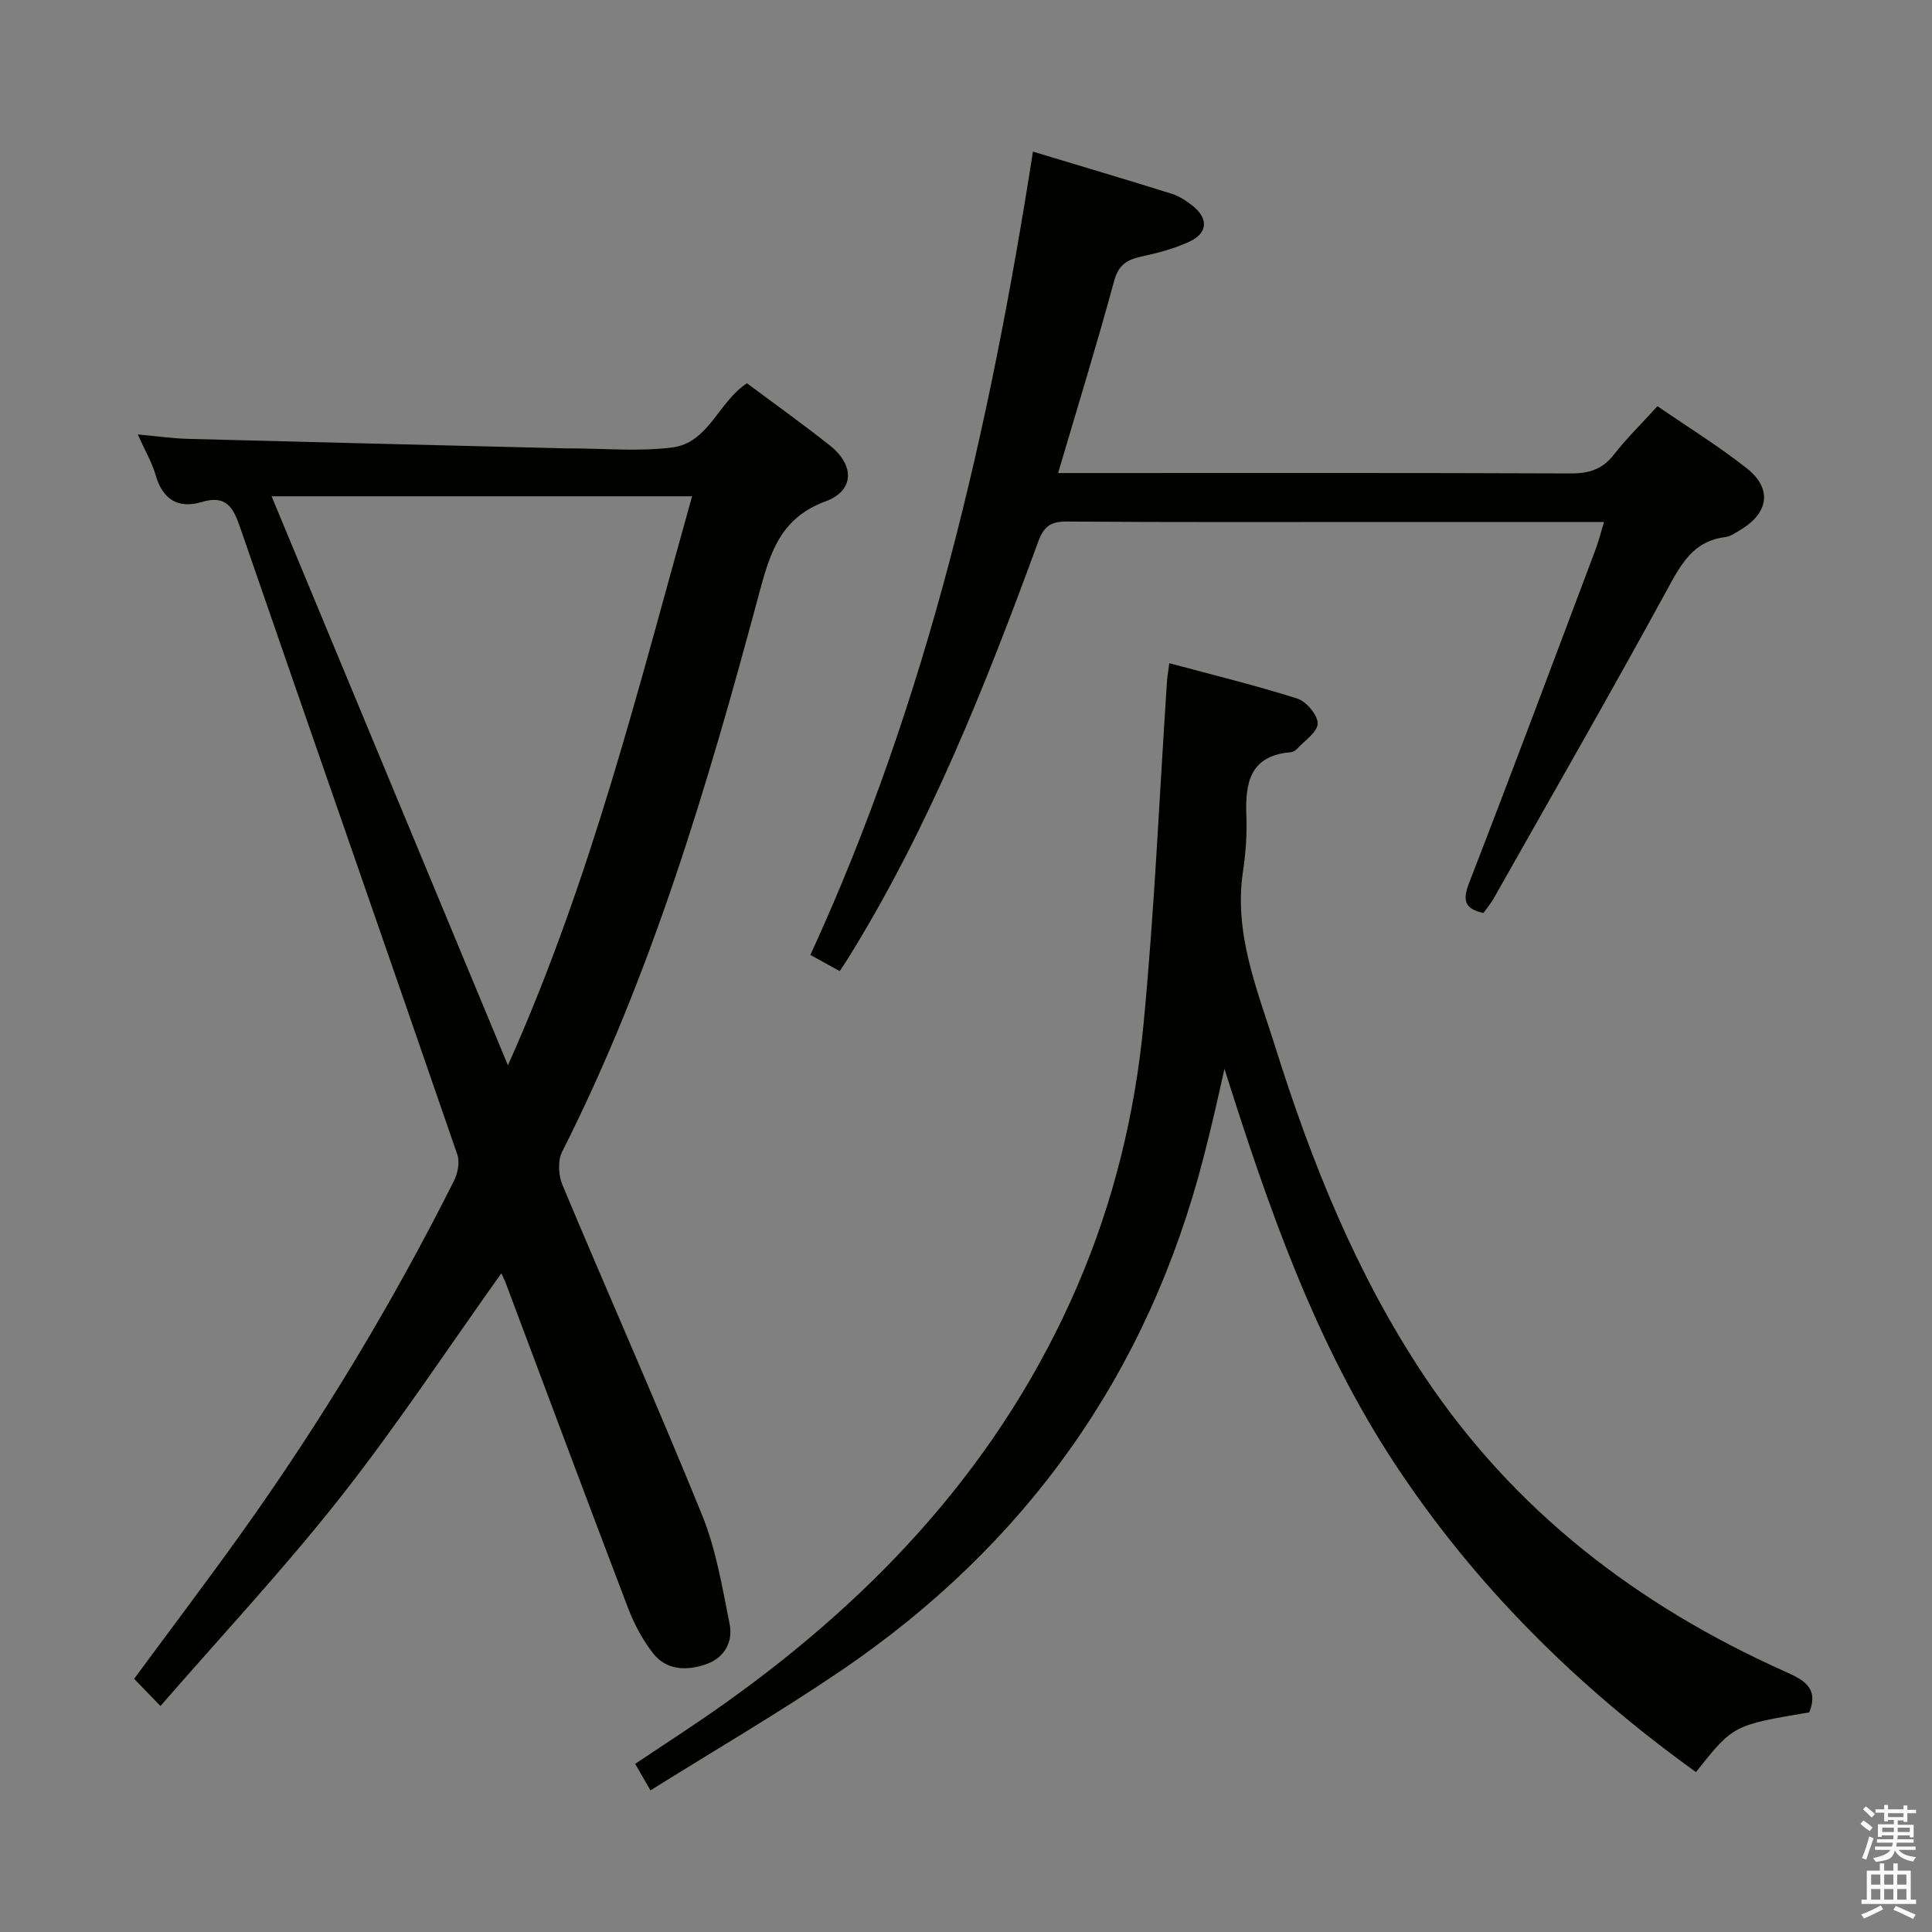 <svg enable-background="new 0 0 400 400" viewBox="0 0 400 400" xmlns="http://www.w3.org/2000/svg"><rect x="0" y="0" width="400" height="400" fill="#808080" stroke="none"/><path d="m385.2 377.6.6-.7c.6.4 1.3.9 1.9 1.5l-.6.7c-.8-.5-1.4-1-1.9-1.5zm.3 7.1c.6-1.4 1.1-2.9 1.5-4.5.3.1.6.3.9.4-.5 1.4-1 2.9-1.5 4.4zm.2-10.1.6-.6c.7.5 1.3 1.1 1.9 1.6l-.7.7c-.6-.6-1.2-1.2-1.8-1.7zm8.4-.8h.8v.9h1.8v.7h-1.8v1.8h-.8v-.3h-1.2v.9h3.3v2.6h-.8v-.4h-2.5c0 .3 0 .6-.1.8h3.4v.7h-3.5c0 .3-.1.6-.1.8h4v.7h-3.5c.7.9 1.9 1.3 3.6 1.5-.2.2-.4.5-.6.9-1.9-.3-3.2-1.1-3.8-2.3-.5 2.1-1.8 2-3.9 2.4-.2-.3-.4-.5-.6-.8 1.9-.4 3.1-.9 3.6-1.7h-3.2v-.7h3.5c.1-.2.1-.5.2-.8h-3.3v-.7h3.4c0-.2 0-.5 0-.8h-2.4v.3h-.8v-2.6h3.3v-.9h-1.2v.3h-.8v-1.8h-1.8v-.7h1.8v-.9h.8v.9h3.2zm-4.4 5.5h2.4c0-.3 0-.6 0-.9h-2.4zm1.2-3.1h3.2v-.8h-3.2zm4.4 2.2h-2.4v.9h2.5v-.9z" fill="#fafafb"/><path d="m389.2 385.8h.9v1.5h1.9v-1.5h.9v1.5h2.7v6h1.1v.9h-11.3v-.9h1.1v-6h2.7zm.2 8.7.5.8c-1.2.6-2.5 1.3-4 1.9-.2-.3-.3-.6-.6-.8 1.6-.6 3-1.3 4.1-1.9zm-2-4.3h1.9v-2.1h-1.9zm0 3.1h1.9v-2.2h-1.9zm2.7-3.1h1.9v-2.1h-1.9zm0 3.1h1.9v-2.2h-1.9zm2.4 1.3c1.4.6 2.7 1.2 4.1 1.8l-.5.9c-1.5-.7-2.8-1.4-4.1-1.9zm2.2-6.5h-1.9v2.1h1.9zm-1.9 5.2h1.9v-2.2h-1.9z" fill="#fafafb"/><g fill="#010100"><path d="m28.52 89.95c3.91.35 7.13.82 10.35.91 26.11.7 52.23 1.32 78.35 1.97h.5c7.17 0 14.42.7 21.47-.19 7.53-.95 9.57-9.47 15.46-13.29 5.68 4.24 11.51 8.4 17.12 12.84 5.18 4.09 5.2 9.38-.87 11.62-9.51 3.5-11.57 11.01-13.8 19.32-10.6 39.49-22.17 78.64-40.72 115.34-.93 1.84-.76 4.89.08 6.89 9.56 22.82 19.61 45.45 28.92 68.37 2.88 7.1 4.16 14.91 5.68 22.5.74 3.71-1.06 7-4.86 8.33-3.99 1.39-8.18 1.31-10.98-2.25-2.21-2.82-3.96-6.15-5.24-9.52-8.52-22.34-16.86-44.75-25.27-67.14-.29-.77-.68-1.51-.91-2.03-11.03 15.46-21.53 31.4-33.29 46.34-11.72 14.88-24.71 28.77-37.29 43.25-2.24-2.32-3.81-3.94-5.45-5.63 7.42-10.07 14.94-20 22.18-30.12 16.57-23.18 31.25-47.52 44.04-72.98.78-1.56 1.24-3.86.7-5.42-14.93-43.33-30.05-86.6-45-129.93-1.41-4.09-2.87-6.71-7.9-5.2-4.9 1.47-8.13-.5-9.58-5.61-.77-2.65-2.22-5.1-3.69-8.37zm27.71 12.8c16.39 39.47 32.42 78.06 48.93 117.81 17.4-38.85 27.06-78.41 38.13-117.81-29.36 0-57.77 0-87.06 0z"/><path d="m242.09 137.31c9.08 2.44 17.88 4.58 26.49 7.32 1.88.6 4.26 3.42 4.23 5.17-.03 1.79-2.73 3.56-4.31 5.28-.32.34-.86.63-1.32.67-8.49.71-9.4 6.45-9.13 13.3.15 3.8-.15 7.66-.71 11.43-1.92 12.92 3.01 24.54 6.72 36.36 7.49 23.85 16.77 46.94 30.69 67.87 18.61 27.98 44.17 47.61 74.59 61.26 3.82 1.71 7.38 3.32 5.24 8.56-15.73 2.64-15.73 2.64-23.45 12.36-24.51-17.64-45.67-38.51-62.33-63.8-16.53-25.1-26.22-53.13-35.29-81.8-.68 3.04-1.35 6.08-2.06 9.11-.72 3.06-1.47 6.12-2.25 9.16-11.56 44.96-36.81 80.34-75.1 106.35-12.76 8.66-26.11 16.44-39.43 24.77-1.26-2.19-2.08-3.61-3.16-5.49 6.25-4.2 12.49-8.2 18.53-12.5 31.77-22.61 57.5-50.37 73.09-86.63 7.4-17.22 11.83-35.34 13.61-53.87 2.28-23.63 3.29-47.38 4.87-71.08.06-.96.24-1.91.48-3.8z"/><path d="m332.09 108.07c-15.42 0-30.07 0-44.73 0-22.16 0-44.33.08-66.49-.09-3.43-.03-4.78 1.07-5.95 4.25-10.93 29.83-22.63 59.33-39.5 86.45-.43.69-.9 1.36-1.57 2.37-1.78-.98-3.46-1.9-6.07-3.34 24.25-52.73 37.08-108.69 46.08-166.32 10.12 3.06 19.47 5.82 28.77 8.74 1.54.48 3.01 1.46 4.29 2.48 3.29 2.61 3.16 5.62-.61 7.39-3.11 1.46-6.54 2.37-9.92 3.1-3.01.65-4.8 1.67-5.72 5.06-3.56 13.11-7.57 26.1-11.6 39.78h5.62c33.49 0 66.99-.06 100.48.08 3.81.02 6.6-.84 8.99-3.92 2.63-3.39 5.73-6.41 9-10.01 6.3 4.34 12.64 8.26 18.46 12.84 5.35 4.21 4.61 9.25-1.3 12.79-.99.6-2.05 1.34-3.14 1.48-6.65.83-9.16 5.65-12.05 10.94-11.7 21.44-23.87 42.62-35.89 63.89-.57 1-1.32 1.89-2.11 3-3.8-.85-4.42-2.48-2.96-6.25 8.88-22.9 17.47-45.91 26.13-68.89.64-1.68 1.06-3.43 1.79-5.82z"/></g></svg>